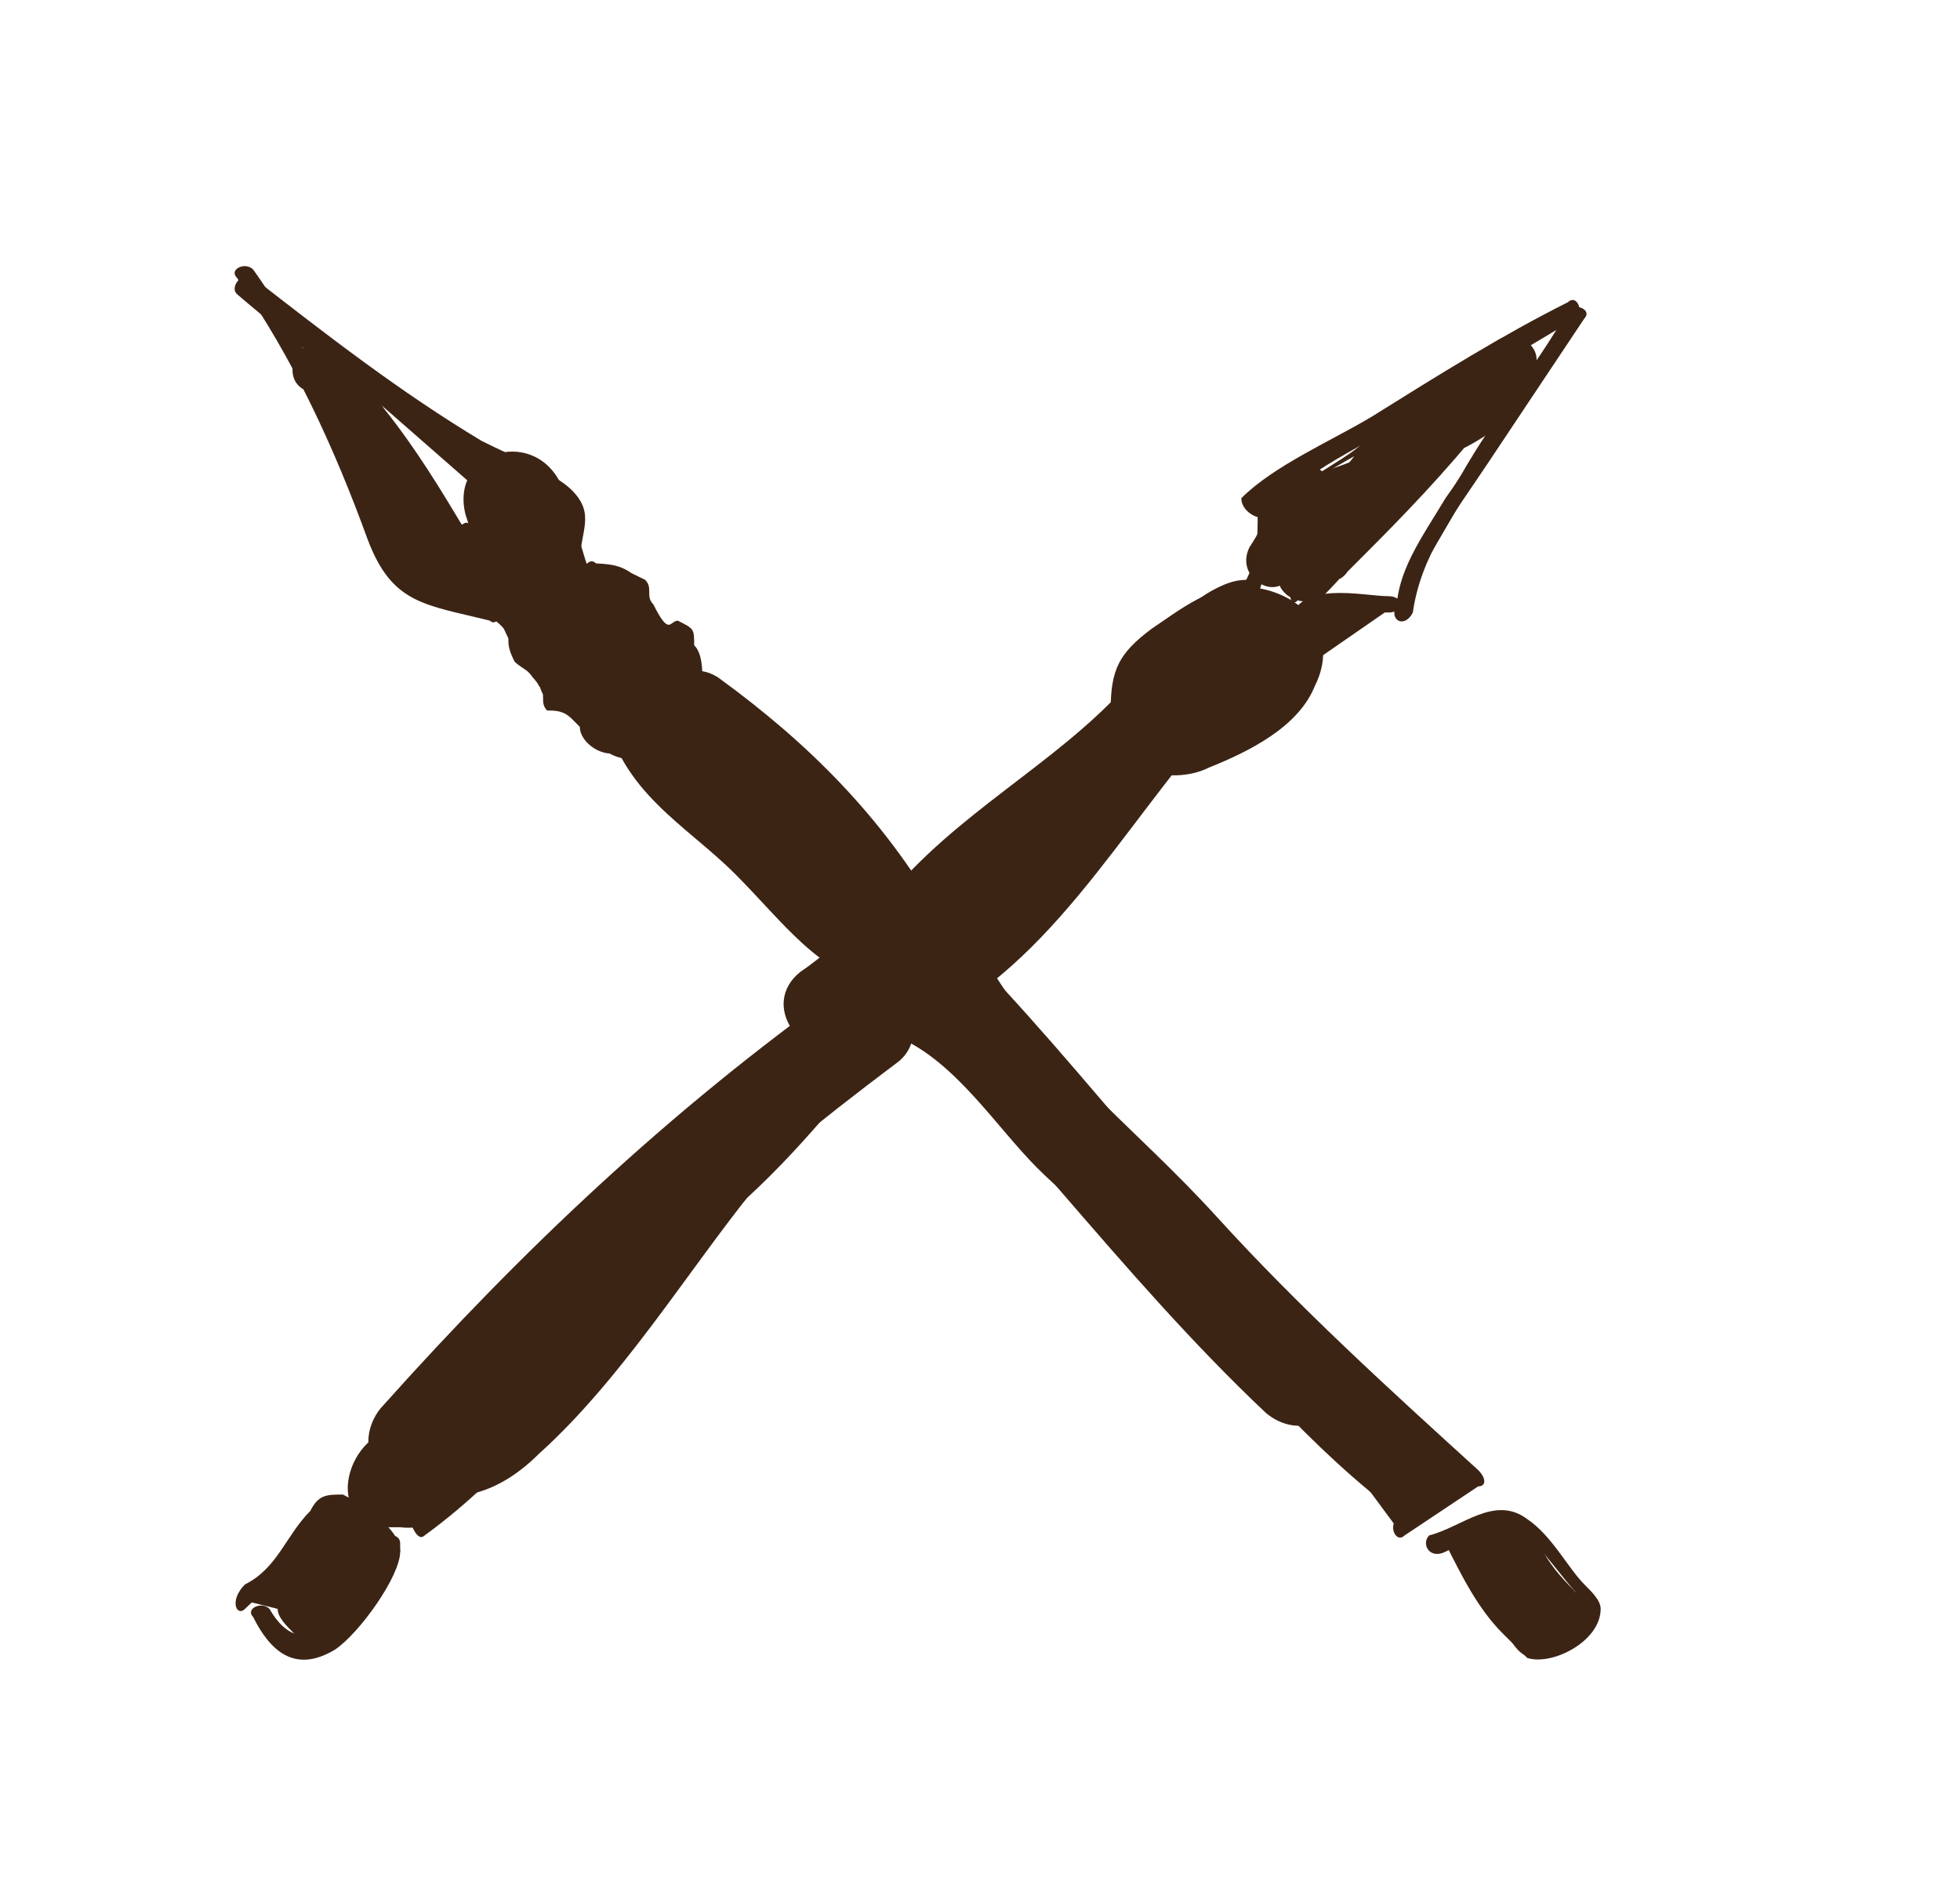 <?xml version="1.0" encoding="utf-8"?>
<!-- Generator: Adobe Illustrator 22.0.0, SVG Export Plug-In . SVG Version: 6.00 Build 0)  -->
<svg version="1.1" id="Layer_1" xmlns="http://www.w3.org/2000/svg" xmlns:xlink="http://www.w3.org/1999/xlink" x="0px" y="0px"
	 viewBox="0 0 24 23.2" style="enable-background:new 0 0 24 23.2;" xml:space="preserve">
<style type="text/css">
	.st0{fill:#CABC9F;}
	.st1{fill:#CABC9F;stroke:#40290F;stroke-width:0.25;stroke-miterlimit:10;}
	.st2{opacity:0.73;}
	.st3{fill:#7C5958;}
	.st4{fill:#C39A95;}
	.st5{fill:#EB3229;}
	.st6{fill:#A07E78;}
	.st7{fill:#F15846;}
	.st8{fill:#C6292C;}
	.st9{fill:#311211;}
	.st10{fill:#A1272B;}
	.st11{fill:#E5CBC7;}
	.st12{fill:#C0E5E7;}
	.st13{fill:#3C2415;}
	.st14{fill:none;}
	.st15{fill:#8A5C3B;}
	.st16{fill:#603913;}
	.st17{fill:#C2B59B;}
	.st18{opacity:0.52;fill:#726658;}
	.st19{fill:#C2B59B;stroke:#3C2415;stroke-width:0.25;stroke-miterlimit:10;}
	.st20{opacity:0.69;}
	.st21{fill:#9D432C;}
	.st22{fill:#793123;}
	.st23{fill:#0C050D;}
	.st24{fill:#F79131;}
	.st25{fill:#F47C28;}
	.st26{fill:#00B4B4;}
	.st27{fill:#7C5B5A;}
	.st28{fill:#4B3033;}
	.st29{fill:#F16165;}
	.st30{fill:#F04C48;}
	.st31{fill:#F7A4A2;}
	.st32{fill:#43C2CB;}
	.st33{fill:#7C6041;}
	.st34{fill:#AD9C8A;}
	.st35{opacity:0.63;}
	.st36{opacity:0.25;}
	.st37{fill:#603913;stroke:#271713;stroke-width:0.75;stroke-miterlimit:10;}
	.st38{opacity:0.78;}
	.st39{fill:#F36F2C;}
	.st40{fill:#C7542D;}
	.st41{fill:#3FC3D6;}
	.st42{fill:#F8A582;}
	.st43{fill:#00B8D5;}
	.st44{fill:#A3402D;}
	.st45{fill:#531E16;}
	.st46{fill:#F47C40;}
	.st47{fill:#0094CB;}
	.st48{fill:#FFE7D2;}
	.st49{fill:#FFFFFF;}
	.st50{fill:#D1D3D4;}
	.st51{fill:#A7A9AC;}
	.st52{opacity:0.66;}
	.st53{opacity:0.68;}
	.st54{fill-rule:evenodd;clip-rule:evenodd;fill:#FFFFFF;}
	.st55{opacity:0.52;}
	.st56{opacity:0.38;}
	.st57{opacity:0.77;}
	.st58{fill:#F9A138;}
	.st59{fill:#FCBB6E;}
	.st60{fill:#C67631;}
	.st61{opacity:0.89;}
	.st62{fill:#C2B59B;stroke:#271713;stroke-width:0.75;stroke-miterlimit:10;}
	.st63{fill:#8B5E3C;}
	.st64{fill:#CB3836;}
	.st65{fill:#8C2526;}
	.st66{fill:#00B3B9;}
	.st67{fill:#F4DFD8;}
	.st68{fill:#CEC866;}
	.st69{fill:#CE56A0;}
	.st70{fill:#7BC472;}
	.st71{opacity:0.7;}
	.st72{fill:#29151B;}
	.st73{opacity:0.74;}
	.st74{fill:#A58A74;}
	.st75{fill:#A49183;}
	.st76{opacity:0.36;}
	.st77{fill-rule:evenodd;clip-rule:evenodd;fill:#F1F2F2;}
	.st78{fill:#F1F2F2;}
	.st79{opacity:0.71;}
	.st80{fill:#A84A2E;}
	.st81{opacity:0.48;}
	.st82{fill:#CCC194;}
</style>
<g>
	<g>
		<g>
			<path class="st13" d="M3,3.5c1.1,1,2.4,1.8,3.7,2.5C6.9,6.1,7,6.1,7,6.3c0,0.1,0,0.1,0,0.2c0,0.2,0,0.3,0,0.5"/>
			<g>
				<path class="st13" d="M2.9,3.6c0.7,0.6,1.5,1.2,2.3,1.7C5.6,5.5,6.1,5.7,6.4,6c0.5,0.3,0.4,0.5,0.5,1c0,0.1,0.3,0.1,0.2-0.1
					C7.1,6.5,7.3,6.3,7,6C6.8,5.8,6.3,5.6,5.9,5.4c-1-0.6-1.9-1.3-2.8-2C3,3.3,2.8,3.5,2.9,3.6L2.9,3.6z"/>
			</g>
		</g>
		<g>
			<path class="st13" d="M3,3.3c0.7,1.1,1.3,2.3,1.8,3.5c0,0.1,0.1,0.2,0.1,0.2C5,7.2,5.1,7.2,5.1,7.2c0.3,0.1,0.6,0.2,0.9,0.3"/>
			<g>
				<path class="st13" d="M2.9,3.4c0.7,1,1.2,2.1,1.6,3.2c0.3,0.8,0.7,0.8,1.5,1c0.1,0.1,0.2-0.2,0.1-0.2c-0.6-0.2-1-0.3-1.3-0.9
					c-0.2-0.3-0.3-0.7-0.4-1C4,4.8,3.6,4,3.1,3.3C3,3.2,2.8,3.3,2.9,3.4L2.9,3.4z"/>
			</g>
		</g>
		<g>
			<path class="st13" d="M6.4,7.7C6.3,7.8,6.3,8,6.5,8.1c0,0,0.1,0,0.1,0.1c0,0,0,0.1,0,0.1c0,0.2,0.1,0.3,0.3,0.4
				c0.1,0,0.1,0,0.2,0.1c0,0,0,0.1,0,0.1c0,0.2,0.3,0.4,0.5,0.3"/>
			<g>
				<path class="st13" d="M6.3,7.6c-0.1,0.2-0.1,0.3,0,0.5c0.1,0.1,0.2,0.1,0.3,0.3c0.1,0.1,0,0.2,0.1,0.3C6.8,8.7,6.9,8.7,7,8.8
					c0.1,0.1,0.1,0.1,0.2,0.2c0.2,0.2,0.3,0.3,0.6,0.3c0.2,0,0.2-0.2,0-0.2c-0.1,0-0.5-0.4-0.6-0.5c0,0-0.7-0.8-0.6-0.9
					C6.5,7.6,6.3,7.5,6.3,7.6L6.3,7.6z"/>
			</g>
		</g>
		<g>
			<path class="st13" d="M7.3,7c0.2,0.1,0.5,0.2,0.6,0.4c0,0.1,0,0.2,0.1,0.3c0.1,0.1,0.3,0.1,0.4,0.2c0.1,0.1-0.1,0.4,0,0.5
				c0.1,0.1,0.2,0.1,0.2,0.2"/>
			<g>
				<path class="st13" d="M7.2,7.1c0.3,0.1,0.4,0.3,0.6,0.6C7.9,7.8,8,7.8,8.1,7.9C8.3,8,8.2,8.1,8.3,8.3c0,0.1,0.2,0.2,0.2,0.3
					c0.1,0.1,0.3,0.1,0.2-0.1c0-0.1-0.1-0.1-0.1-0.2c0-0.1,0-0.3-0.1-0.4c0-0.2,0-0.2-0.2-0.3C8.2,7.6,8.2,7.8,8,7.4
					c-0.1-0.1,0-0.2-0.1-0.3C7.7,7,7.5,6.9,7.3,6.9C7.2,6.8,7.1,7,7.2,7.1L7.2,7.1z"/>
			</g>
		</g>
		<g>
			<path class="st13" d="M7.1,7c0.1,0,0.1,0,0.2,0"/>
			<g>
				<path class="st13" d="M7.1,7.1c0.1,0,0.1,0,0.2,0c0.2,0,0.2-0.2,0-0.2c-0.1,0-0.1,0-0.2,0C6.9,6.9,6.9,7.1,7.1,7.1L7.1,7.1z"/>
			</g>
		</g>
		<g>
			<path class="st13" d="M8.7,8.7C9,8.8,9.3,9,9.5,9.2c0.6,0.6,1.2,1.2,1.8,1.8"/>
			<g>
				<path class="st13" d="M8.7,8.8C9.2,9,9.5,9.5,9.9,9.9c0.4,0.4,0.8,0.9,1.2,1.3c0.1,0.1,0.3-0.1,0.2-0.2
					c-0.5-0.5-0.9-0.9-1.4-1.4c-0.4-0.4-0.7-0.8-1.2-1C8.6,8.5,8.5,8.7,8.7,8.8L8.7,8.8z"/>
			</g>
		</g>
		<g>
			<path class="st13" d="M7.8,9.2C7.9,9.2,8,9.3,8.1,9.4c0.8,0.8,1.5,1.6,2.3,2.3"/>
			<g>
				<path class="st13" d="M7.7,9.3c0.5,0.3,0.9,0.9,1.3,1.3c0.4,0.4,0.8,0.9,1.3,1.3c0.1,0.1,0.3-0.1,0.2-0.2
					c-0.5-0.5-0.9-1-1.4-1.5C8.6,9.8,8.3,9.3,7.8,9.1C7.7,9,7.6,9.2,7.7,9.3L7.7,9.3z"/>
			</g>
		</g>
		<g>
			<path class="st13" d="M12,11.8c0.4,0.7,0.9,1.4,1.6,1.9c0.3,0.2,0.5,0.5,0.8,0.7c0.2,0.2,0.4,0.4,0.6,0.7c0.9,1.1,1.9,2,3,3
				c-0.3,0.2-0.6,0.4-0.9,0.6"/>
			<g>
				<path class="st13" d="M11.9,11.9c0.7,1.2,1.8,2,2.7,3c0.5,0.6,1,1.2,1.6,1.7c0.6,0.6,2,1.3,0.9,2c-0.1,0.1,0,0.3,0.1,0.2
					c0.3-0.2,0.6-0.4,0.9-0.6c0.1,0,0.1-0.1,0-0.2c-1.1-1-2.2-2-3.2-3.1c-1-1.1-2.1-1.9-2.8-3.1C12,11.6,11.8,11.7,11.9,11.9
					L11.9,11.9z"/>
			</g>
		</g>
		<g>
			<path class="st13" d="M11.1,12.6c0.3,0.1,0.5,0.3,0.7,0.6c0.7,0.9,1.7,1.5,2.5,2.3c0.3,0.4,0.6,0.8,0.9,1.1
				c0.6,0.7,1.3,1.3,2,1.9"/>
			<g>
				<path class="st13" d="M11,12.7c0.7,0.3,1.2,1.1,1.7,1.6c0.5,0.5,1.1,0.9,1.6,1.4c0.9,1,1.7,2,2.9,2.9c0.1,0.1,0.2-0.1,0.1-0.2
					c-1.3-1-2.2-2.3-3.4-3.4c-0.5-0.5-1.1-0.9-1.6-1.4c-0.4-0.4-0.7-0.9-1.2-1.2C11,12.4,10.9,12.7,11,12.7L11,12.7z"/>
			</g>
		</g>
		<g>
			<path class="st13" d="M17.6,18.9c0.2-0.1,0.4-0.2,0.6-0.2c0.1,0,0.2-0.1,0.3-0.1c0.2,0,0.3,0.2,0.4,0.4c0.1,0.2,0.3,0.4,0.4,0.5
				c0.1,0,0.1,0.1,0.1,0.2c0,0.1-0.1,0.2-0.1,0.3c-0.1,0.1-0.3,0.3-0.5,0.3c-0.2,0-0.3-0.2-0.4-0.4c-0.2-0.3-0.4-0.7-0.6-1"/>
			<g>
				<path class="st13" d="M17.7,19c0.4-0.2,0.7-0.4,1.1-0.1c0.1,0.1,0.4,0.5,0.5,0.6c0.1,0.2,0.1,0.4-0.2,0.5
					c-0.3,0.1-0.5-0.1-0.6-0.3c-0.2-0.3-0.4-0.6-0.6-0.9c-0.1-0.1-0.3,0-0.2,0.1c0.2,0.4,0.4,0.8,0.7,1.1c0.1,0.1,0.2,0.2,0.3,0.3
					c0.3,0.1,0.9-0.2,0.9-0.6c0-0.1-0.1-0.2-0.2-0.3c-0.2-0.2-0.4-0.6-0.7-0.8c-0.4-0.3-0.8,0.1-1.2,0.2
					C17.4,18.9,17.5,19.1,17.7,19L17.7,19z"/>
			</g>
		</g>
		<g>
			<path class="st13" d="M3,19.6c0.3-0.2,0.6-0.5,0.8-0.9c0.1-0.1,0.1-0.2,0.3-0.3c0.1,0,0.3,0.1,0.4,0.1c0.1,0.1,0.2,0.2,0.3,0.3
				c0,0,0.1,0,0.1,0.1c0,0,0,0.1,0,0.1c-0.2,0.3-0.4,0.6-0.6,0.9c-0.1,0.1-0.2,0.2-0.3,0.2c-0.1,0-0.3,0-0.4-0.1
				c-0.1-0.1-0.2-0.2-0.2-0.3"/>
			<g>
				<path class="st13" d="M3,19.7c0.2-0.2,0.4-0.3,0.6-0.5c0.2-0.2,0.3-0.6,0.7-0.5c0.1,0,0.3,0.2,0.3,0.2c0,0.1-0.1,0.4-0.2,0.5
					c-0.2,0.4-0.7,1-1.1,0.3c-0.1-0.1-0.3,0-0.2,0.1c0.2,0.4,0.5,0.7,1,0.4c0.3-0.2,0.8-0.9,0.8-1.2c0-0.3-0.5-0.6-0.7-0.7
					c-0.2,0-0.3,0-0.4,0.2c-0.3,0.3-0.4,0.7-0.8,0.9C2.8,19.6,2.9,19.8,3,19.7L3,19.7z"/>
			</g>
		</g>
		<g>
			<path class="st13" d="M4.4,18.1c0.3-0.6,0.7-1.1,1.2-1.6c1.6-1.5,3.3-3,4.8-4.6"/>
			<g>
				<path class="st13" d="M4.5,18.2c0.7-1.3,1.9-2.2,3-3.2c1-0.9,2.1-1.9,3-2.9c0.1-0.1-0.1-0.3-0.2-0.2c-1,1.1-2.2,2.2-3.3,3.2
					c-1,0.9-2.1,1.8-2.7,3C4.3,18.2,4.5,18.3,4.5,18.2L4.5,18.2z"/>
			</g>
		</g>
		<g>
			<path class="st13" d="M4.6,18.2c0.1,0.1,0.3,0.2,0.4,0.3"/>
			<g>
				<path class="st13" d="M4.5,18.3c0.1,0.1,0.3,0.2,0.4,0.3C5,18.7,5.2,18.5,5,18.4c-0.1-0.1-0.3-0.2-0.4-0.3
					C4.5,18,4.4,18.2,4.5,18.3L4.5,18.3z"/>
			</g>
		</g>
		<g>
			<path class="st13" d="M5.2,18.7c1.2-0.8,1.8-2,2.8-3c0.3-0.3,0.6-0.6,1-0.9c0.8-0.7,1.4-1.5,2-2.2"/>
			<g>
				<path class="st13" d="M5.2,18.8C6.3,18,7,17,7.8,16c1.1-1.2,2.2-2.2,3.2-3.4c0.1-0.1-0.1-0.3-0.2-0.2c-0.9,1.1-2,2.1-3,3.1
					c-1,1-1.6,2.2-2.8,3C5,18.6,5.1,18.9,5.2,18.8L5.2,18.8z"/>
			</g>
		</g>
		<g>
			<path class="st13" d="M11.3,11c1-0.7,1.6-1.7,2.6-2.4"/>
			<g>
				<path class="st13" d="M11.4,11.1c0.9-0.7,1.6-1.7,2.6-2.4c0.1-0.1,0-0.3-0.1-0.2c-1,0.7-1.7,1.7-2.7,2.4
					C11.1,11,11.2,11.2,11.4,11.1L11.4,11.1z"/>
			</g>
		</g>
		<g>
			<path class="st13" d="M12.1,11.8c0.8-0.8,1.6-1.6,2.3-2.5"/>
			<g>
				<path class="st13" d="M12.1,11.8c0.8-0.8,1.6-1.6,2.3-2.5c0.1-0.1-0.1-0.3-0.2-0.2c-0.7,0.9-1.5,1.7-2.3,2.5
					C11.9,11.8,12,11.9,12.1,11.8L12.1,11.8z"/>
			</g>
		</g>
		<g>
			<path class="st13" d="M13.8,8.6c0-0.1,0-0.3,0-0.4c0,0,0-0.1,0-0.1c0,0,0.1-0.1,0.1-0.1c0.1-0.1,0.2-0.2,0.3-0.3
				c0.1-0.1,0.2-0.1,0.3-0.2c0.1-0.1,0.2-0.2,0.4-0.3s0.3-0.1,0.4-0.1"/>
			<g>
				<path class="st13" d="M13.9,8.6c0-0.3,0.1-0.4,0.2-0.6c0.2-0.2,0.8-0.7,1.1-0.6c0.1,0,0.2-0.2,0.1-0.2c-0.4-0.1-0.9,0.3-1.2,0.5
					c-0.4,0.3-0.5,0.5-0.5,1C13.7,8.8,13.9,8.8,13.9,8.6L13.9,8.6z"/>
			</g>
		</g>
		<g>
			<path class="st13" d="M15.3,7.3c0.2-0.3,0.2-0.6,0.2-1"/>
			<g>
				<path class="st13" d="M15.4,7.3c0.1-0.3,0.2-0.7,0.2-1c0-0.2-0.2-0.2-0.2,0c0,0.3,0,0.6-0.2,0.9C15.2,7.3,15.4,7.5,15.4,7.3
					L15.4,7.3z"/>
			</g>
		</g>
		<g>
			<path class="st13" d="M15.4,6.2c0-0.1,0.1-0.1,0.2-0.2c1.2-0.8,2.4-1.5,3.7-2.2"/>
			<g>
				<path class="st13" d="M15.5,6.3c0.4-0.5,1.3-0.9,1.8-1.2c0.7-0.4,1.3-0.8,2-1.2c0.1-0.1,0-0.3-0.1-0.2c-0.8,0.4-1.6,0.9-2.4,1.4
					c-0.5,0.3-1.2,0.6-1.6,1C15.2,6.3,15.5,6.4,15.5,6.3L15.5,6.3z"/>
			</g>
		</g>
		<g>
			<path class="st13" d="M14.5,9.2c0.4,0.1,0.9-0.2,0.9-0.5c0-0.1,0-0.1,0-0.2c0.1-0.1,0.2-0.1,0.3-0.2C16,8.3,16.1,8,16.1,7.7
				c0-0.1,0-0.2,0-0.2c0.1-0.1,0.2-0.1,0.3-0.1c0.2,0,0.5,0,0.7,0"/>
			<g>
				<path class="st13" d="M14.5,9.3c0.3,0,0.5,0,0.7-0.1c0.3-0.2,0.3-0.5,0.5-0.7c0.2-0.1,0.3-0.2,0.4-0.5c0-0.2,0-0.3,0.1-0.4
					c0.2-0.2,0.6-0.1,0.8-0.1c0.2,0,0.2-0.2,0-0.2c-0.3,0-1.1-0.2-1.2,0.3c-0.1,0.4,0.3,0.2-0.3,0.7c0,0-0.1,0-0.2,0.1
					c-0.2,0.4-0.3,0.8-0.9,0.7C14.4,9.1,14.3,9.3,14.5,9.3L14.5,9.3z"/>
			</g>
		</g>
		<g>
			<path class="st13" d="M17.1,7.5c0-0.5,0.3-0.9,0.6-1.4c0.5-0.7,1-1.5,1.5-2.2"/>
			<g>
				<path class="st13" d="M17.3,7.5c0.1-0.7,0.5-1.2,0.9-1.8c0.4-0.6,0.8-1.2,1.2-1.8c0.1-0.1-0.1-0.2-0.2-0.1
					c-0.4,0.7-0.9,1.3-1.3,2c-0.3,0.5-0.7,1-0.8,1.6C17,7.6,17.2,7.7,17.3,7.5L17.3,7.5z"/>
			</g>
		</g>
		<g>
			<path class="st13" d="M6.4,7.8c0-0.2-0.2-0.4-0.4-0.4"/>
			<g>
				<path class="st13" d="M6.5,7.8C6.5,7.5,6.3,7.4,6.1,7.3C5.9,7.2,5.8,7.4,5.9,7.5c0.2,0.1,0.3,0.2,0.4,0.4C6.4,8,6.6,8,6.5,7.8
					L6.5,7.8z"/>
			</g>
		</g>
		<g>
			<path class="st13" d="M10.4,11.7c0.1,0,0.2,0.2,0,0.3"/>
			<g>
				<path class="st13" d="M10.3,11.8C10.4,11.8,10.4,11.9,10.3,11.8c-0.1,0.2,0.1,0.4,0.2,0.3c0.2-0.2,0.1-0.4-0.1-0.5
					C10.3,11.5,10.2,11.7,10.3,11.8L10.3,11.8z"/>
			</g>
		</g>
		<g>
			<g>
				<path class="st13" d="M5.2,18.4c-0.1,0-0.1,0-0.2,0c-0.2,0-0.2,0.2,0,0.2c0.1,0,0.1,0,0.2,0C5.4,18.7,5.4,18.4,5.2,18.4
					L5.2,18.4z"/>
			</g>
		</g>
		<g>
			<g>
				<path class="st13" d="M5.7,6.3c0.3,0.9,0.5,2.1,1.5,2.5C7.6,8.9,8,8.6,8,8.2C8,8,8,7.7,8,7.5C7.6,7.5,7.2,7.6,6.8,7.6
					c0.1,0.6,0.4,1,0.8,1.5C8,9.7,8.9,9,8.5,8.4c0,0,0,0,0-0.1c0,0.2,0,0.4,0,0.6c0,0,0,0,0-0.1c-0.4,0-0.7-0.1-1.1-0.1
					c0.2,1,1,1.4,1.6,2c0.6,0.6,1,1.2,1.8,1.4c0.5,0.1,0.9-0.4,0.7-0.9c-0.7-1.2-1.6-2.1-2.7-2.9C8.2,7.9,7.6,9,8.3,9.4
					c0.9,0.7,1.7,1.5,2.2,2.5c0.2-0.3,0.5-0.6,0.7-0.9c-0.6-0.2-0.9-0.7-1.3-1.1C9.4,9.4,8.7,9.1,8.6,8.4C8.5,7.9,7.7,7.9,7.5,8.3
					c0,0,0,0,0,0.1C7.3,8.5,7.3,8.8,7.4,9c0,0,0,0,0,0.1c0.3-0.2,0.6-0.5,0.9-0.7C8.1,8,8,7.7,7.9,7.3C7.8,6.7,6.7,6.8,6.8,7.5
					c0,0.2,0,0.5,0,0.7C7,8,7.3,7.8,7.5,7.6C7.3,7.5,7,6.2,6.9,6C6.6,5.2,5.5,5.5,5.7,6.3L5.7,6.3z"/>
			</g>
		</g>
		<g>
			<g>
				<path class="st13" d="M10.5,11.9c1.8,1.7,3.2,3.7,5,5.4c0.6,0.5,1.4-0.3,0.8-0.8c-1.8-1.6-3.2-3.7-5-5.4
					C10.8,10.5,10,11.3,10.5,11.9L10.5,11.9z"/>
			</g>
		</g>
		<g>
			<g>
				<path class="st13" d="M10.7,11.2c-0.3,0.2-0.6,0.5-0.9,0.7c-0.5,0.4,0,1.1,0.6,1c2-0.5,2.9-2.1,4.1-3.6c0.4-0.5-0.5-1.2-0.9-0.7
					C12.7,9.5,11.5,10.1,10.7,11.2c-0.4,0.6,0.7,1.2,1.1,0.6c0.7-1,1.8-1.5,2.6-2.4c-0.3-0.2-0.6-0.5-0.9-0.7
					c-0.9,1.3-1.7,2.7-3.3,3.1c0.2,0.3,0.4,0.7,0.6,1c0.3-0.2,0.6-0.5,0.9-0.7C12.2,11.6,11.3,10.7,10.7,11.2L10.7,11.2z"/>
			</g>
		</g>
		<g>
			<g>
				<path class="st13" d="M14.6,7.5c-0.4,0.3-1,0.8-1,1.4c0.1,0.6,0.8,0.7,1.2,0.5c0.5-0.2,1.1-0.5,1.3-1c0.3-0.6-0.1-1.1-0.7-1.2
					c-0.8-0.1-0.8,1.1,0,1.2c0,0,0.1,0,0.1,0c-0.1-0.1-0.3-0.1-0.4-0.2c0.1-0.5,0-0.6-0.1-0.4C15,7.9,14.9,7.9,14.8,8
					c-0.1,0-0.4,0.2-0.4,0.2c0.1,0.1,0.2,0.2,0.4,0.3c0,0,0,0,0-0.1c0,0.2,0,0.3,0.1,0.5c0-0.2,0.3-0.3,0.4-0.4
					C15.8,8.1,15.2,7,14.6,7.5L14.6,7.5z"/>
			</g>
		</g>
		<g>
			<g>
				<path class="st13" d="M10.3,12.1c-2.1,1.5-3.9,3.2-5.6,5.1c-0.2,0.2-0.3,0.6,0,0.8c0.6,0.5,1.3,0.4,1.9-0.2
					c1-0.9,1.8-2.2,2.6-3.2c0.5-0.6-0.4-1.5-0.8-0.8c-0.2,0.3-2.7,3.5-2.8,3.4c0,0.3,0,0.6,0,0.8c1.6-1.9,3.4-3.5,5.4-5
					C11.5,12.6,10.9,11.6,10.3,12.1L10.3,12.1z"/>
			</g>
		</g>
		<g>
			<g>
				<path class="st13" d="M4.7,18.7c0.1,0,0.1,0,0.2,0c0.8,0.1,1.1-1,0.3-1.2c-0.1,0-0.1,0-0.2,0C4.3,17.4,3.9,18.6,4.7,18.7
					L4.7,18.7z"/>
			</g>
		</g>
	</g>
	<g>
		<g>
			<path class="st13" d="M15.8,6.1c0,0.4,0,0.8,0,1.2c0,0,0.1,0,0.1,0c0-0.3-0.2-0.9,0-1.2c0.2-0.3,0.7-0.5,1-0.7c0,0,0-0.1-0.1-0.1
				c-0.3,0.4-0.6,0.8-1,1.1c0,0.1,0,0.1,0.1,0.1c0.5-0.2,1-0.6,1.5-0.9c0.1,0,0-0.1-0.1-0.1c-0.5,0.4-0.9,0.7-1.5,0.9
				c0,0,0,0.1,0.1,0.1c0.3-0.4,0.6-0.8,1-1.1c0,0,0-0.1-0.1-0.1C16.6,5.6,16,5.8,15.8,6.1c-0.2,0.4,0,0.9,0,1.2c0,0.1,0.1,0.1,0.1,0
				c0-0.4,0-0.8,0-1.2C15.9,6,15.8,6,15.8,6.1L15.8,6.1z"/>
		</g>
	</g>
	<g>
		<g>
			<path class="st13" d="M15.7,7C15.7,7,15.7,7,15.7,7c0.1-0.1,0.1-0.2,0.1-0.4c0,0,0,0,0,0c0.1,0,0.3,0.1,0.4,0.1
				c0.1,0.1,0-0.1,0-0.2c0-0.2,0-0.3,0.1-0.5c0-0.3-0.4-0.4-0.6-0.2c-0.1,0.3-0.2,0.6-0.4,0.9c-0.2,0.4,0.4,0.7,0.5,0.3
				c0.1-0.3,0.2-0.6,0.4-0.9c-0.2-0.1-0.4-0.1-0.6-0.2C15.7,6.3,15.5,6.8,15.7,7c0.1,0.2,0.3,0.3,0.4,0.2c0,0,0,0,0,0
				c0.1-0.1,0.2-0.3,0.1-0.4c0,0,0,0,0,0C16,6.3,15.5,6.6,15.7,7L15.7,7z"/>
		</g>
	</g>
	<g>
		<g>
			<path class="st13" d="M16.2,6.3c0.6-0.2,1.1-0.5,1.7-0.8c0.4-0.2,0.8-0.5,0.9-1c0.1-0.3-0.3-0.5-0.5-0.3
				c-0.4,0.4-0.8,0.5-1.2,0.9c-0.5,0.5-0.9,1.1-1.4,1.6c0.2,0.1,0.3,0.2,0.5,0.4c0.4-0.7,1-1.3,1.7-1.7c-0.1-0.2-0.2-0.3-0.4-0.5
				c-0.5,0.6-1,1.1-1.4,1.7c-0.2,0.3,0.2,0.7,0.4,0.4C17,6.5,17.5,6,18,5.4c0.2-0.2-0.1-0.7-0.4-0.5c-0.8,0.5-1.4,1.1-1.9,2
				c-0.2,0.3,0.2,0.6,0.5,0.4c0.5-0.5,0.9-1.1,1.4-1.6c0.3-0.4,0.8-0.6,1.2-0.9c-0.2-0.1-0.3-0.2-0.5-0.3c-0.1,0.4-0.6,0.6-1,0.8
				c-0.4,0.2-0.8,0.4-1.2,0.5C15.7,5.8,15.8,6.4,16.2,6.3L16.2,6.3z"/>
		</g>
	</g>
	<g>
		<g>
			<path class="st13" d="M3.8,4.8c0.3,0.1,0.6,0.8,0.8,1c0.2,0.3,0.4,0.7,0.7,1c0.2-0.1,0.3-0.2,0.5-0.3c0,0,0-0.1-0.1-0.1
				C5.5,6.5,5.3,6.7,5.2,6.8C5.4,7,5.5,7.1,5.7,7.3c0.1,0.1,0.4,0.1,0.5-0.1C6.3,7,6.3,6.7,6,6.6C5.6,6.5,5.3,7,5.7,7.1
				c0-0.1,0-0.1,0-0.2c0.2,0,0.3,0,0.5-0.1C6,6.7,5.8,6.5,5.6,6.4C5.4,6.1,4.9,6.4,5.1,6.7c0,0,0,0.1,0.1,0.1c0.2,0.3,0.7,0,0.5-0.3
				C5.4,6,5.1,5.5,4.7,5C4.5,4.7,4.4,4.3,4,4.2C3.6,4.1,3.4,4.7,3.8,4.8L3.8,4.8z"/>
		</g>
	</g>
</g>
<g>
	<g>
		<path class="st13" d="M4.7,17.6c0.2,0,0.2-0.2,0-0.2C4.5,17.4,4.5,17.6,4.7,17.6L4.7,17.6z"/>
	</g>
</g>
</svg>

